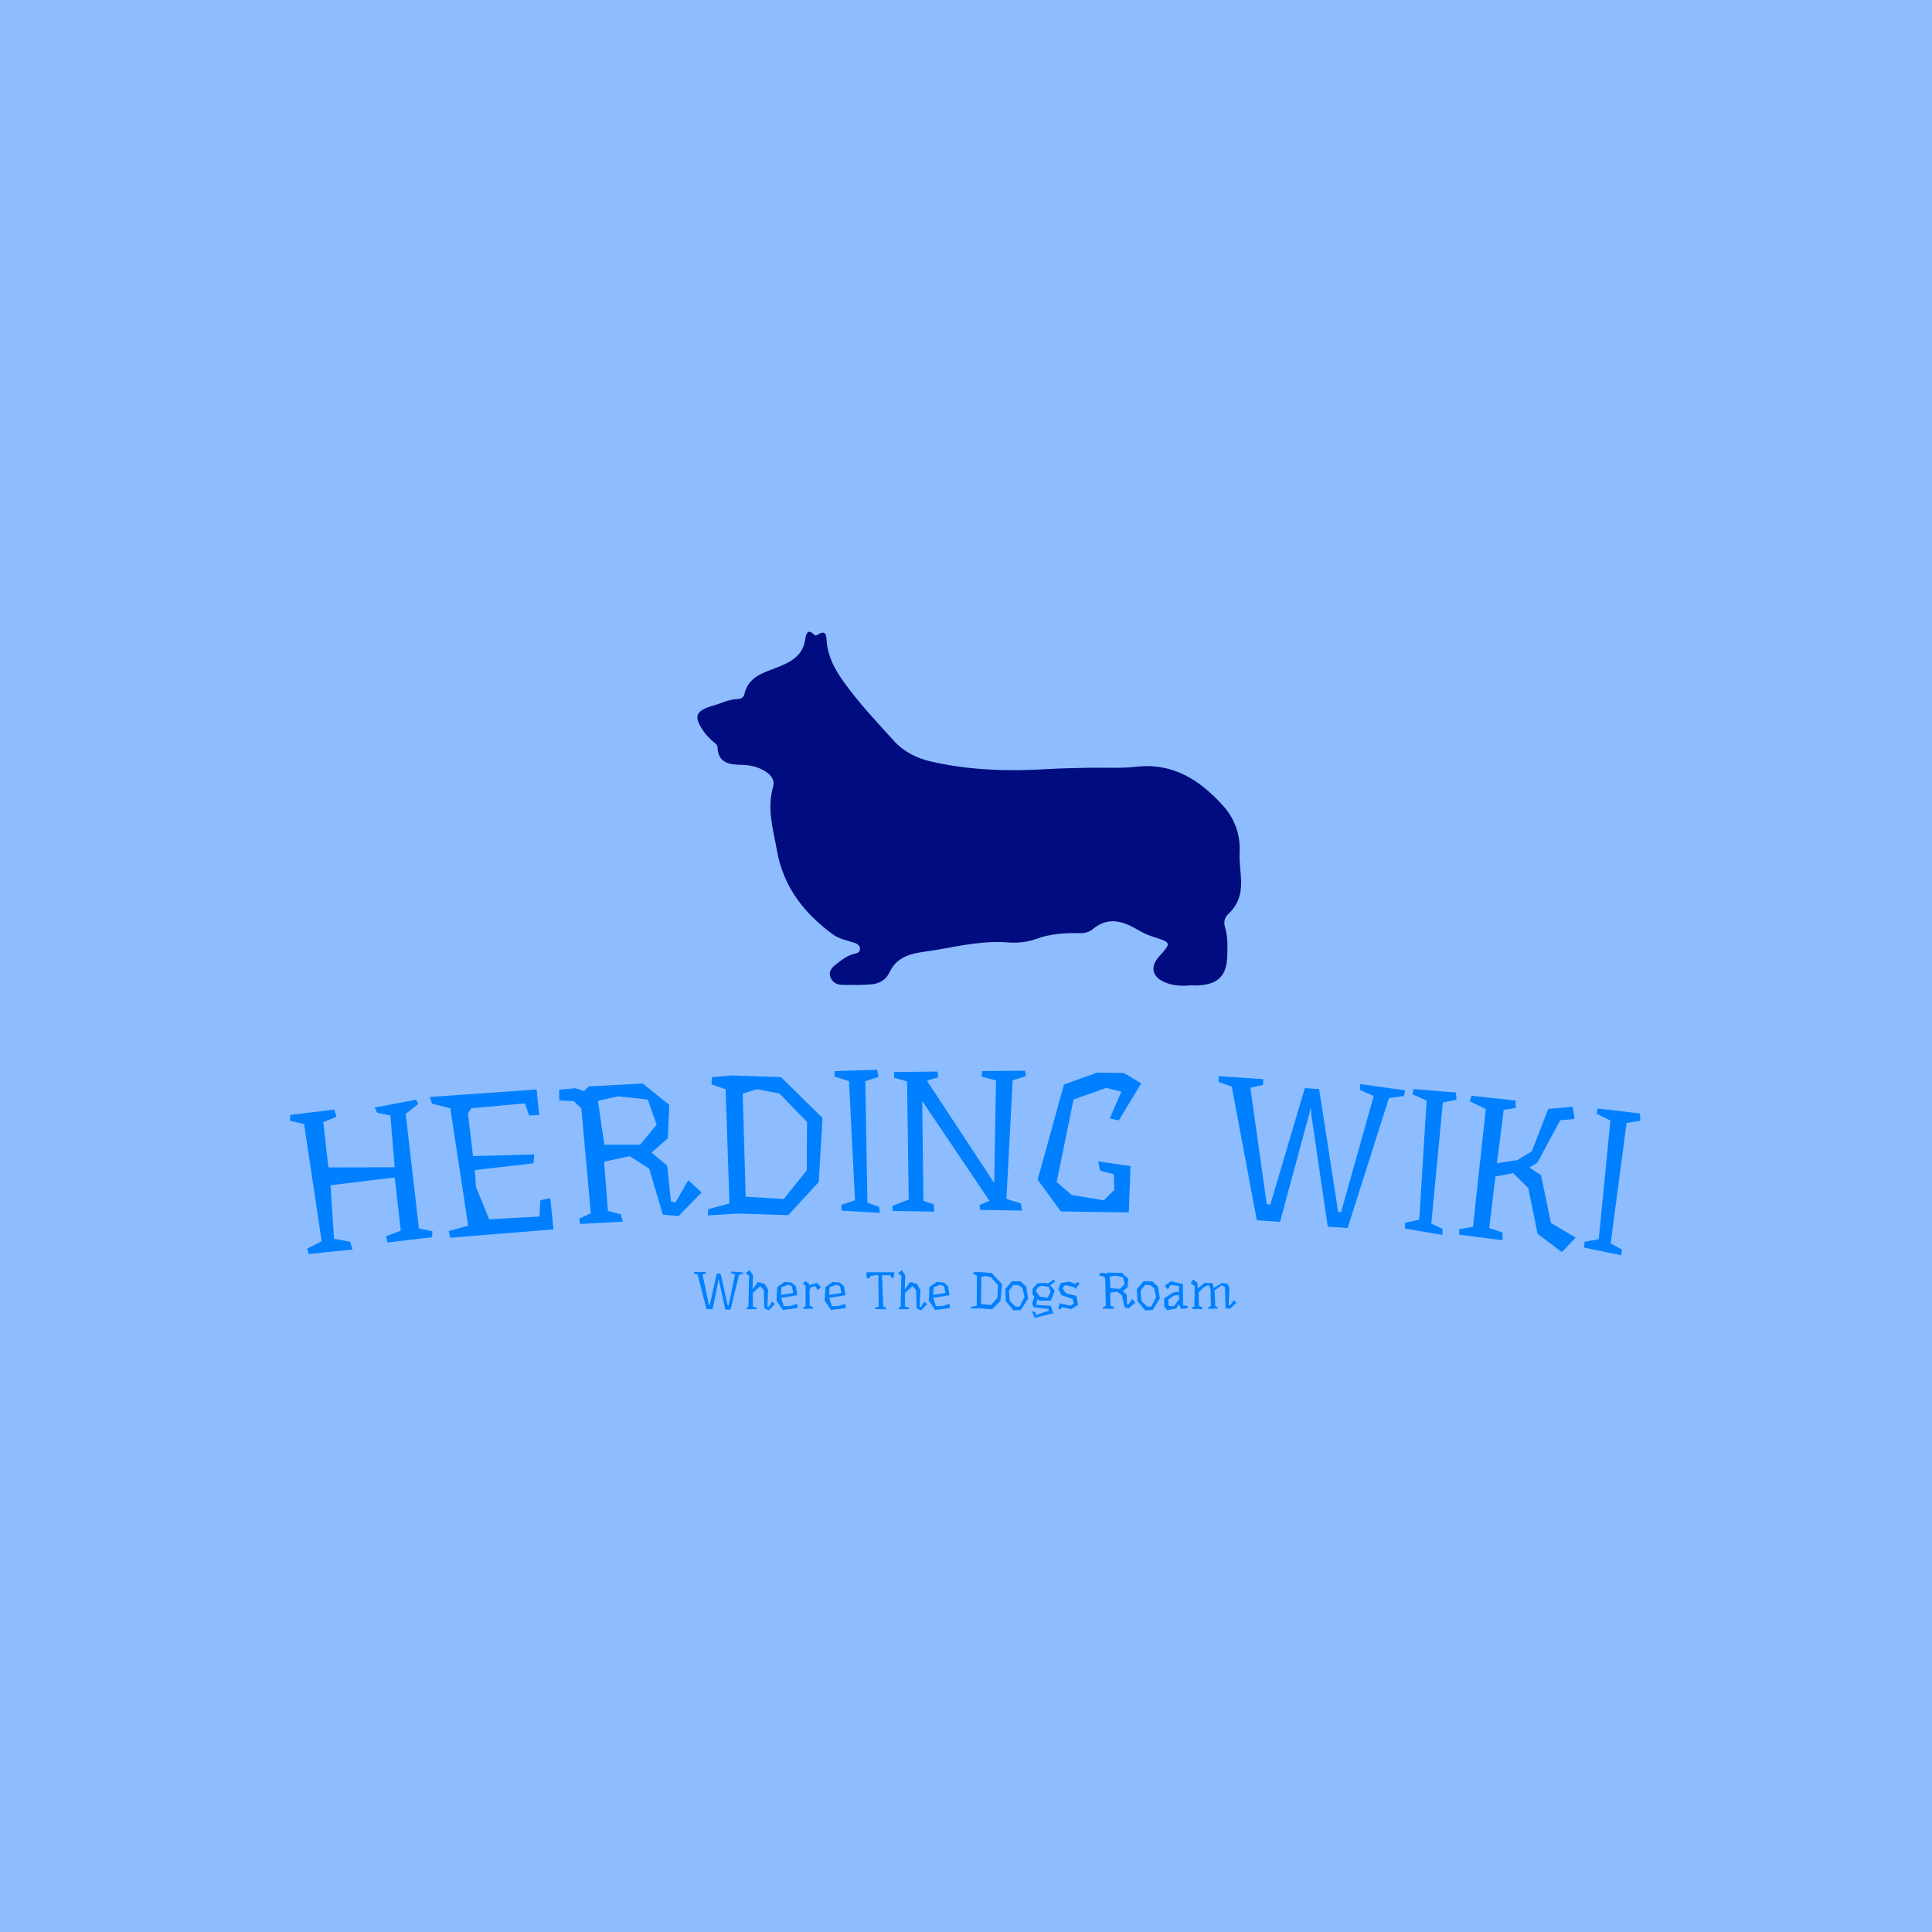 <svg xmlns="http://www.w3.org/2000/svg" version="1.1" xmlns:xlink="http://www.w3.org/1999/xlink" xmlns:svgjs="http://svgjs.dev/svgjs" width="1000" height="1000" viewBox="0 0 1000 1000"><rect width="1000" height="1000" fill="#8dbdff"></rect><g transform="matrix(0.7,0,0,0.7,149.576,318.079)"><svg viewBox="0 0 396 206" data-background-color="#8dbdff" preserveAspectRatio="xMidYMid meet" height="520" width="1000" xmlns="http://www.w3.org/2000/svg" xmlns:xlink="http://www.w3.org/1999/xlink"><g id="tight-bounds" transform="matrix(1,0,0,1,0.24,-0.045)"><svg viewBox="0 0 395.52 206.089" height="206.089" width="395.52"><g><svg viewBox="0 0 395.52 206.089" height="206.089" width="395.52"><g transform="matrix(1,0,0,1,0,133.398)"><svg viewBox="0 0 395.52 72.692" height="72.692" width="395.52"><g id="textblocktransform"><svg viewBox="0 0 395.52 72.692" height="72.692" width="395.52" id="textblock"><g><svg viewBox="0 0 395.52 54.353" height="54.353" width="395.52"><g transform="matrix(1,0,0,1,0,0)"><svg width="395.52" viewBox="-0.982 -33.296 337.295 46.352" height="54.353" data-palette-color="#0080ff"><path d="M27.898-22.293l3.308 28.64 3.387 0.688-0.119 1.516-11.155 1.297-0.29-1.567 3.64-1.386-1.504-13.286-16.043 1.938 0.868 13.362 4.041 0.761 0.586 1.934-10.975 1.124-0.315-1.362 3.586-1.833-4.391-29.265-3.504-0.826 0.026-1.453 11-1.329 0.568 1.785-3.293 1.344 1.266 11.31 16.564-0.046-1.059-12.937-3.338-0.695-0.608-1.286 10.331-1.943 0.578 1.028zM64.024-1.239l0.788 7.821-25.768 2.081-0.408-1.659 4.874-1.364-4.467-29.33-4.555-1.117-0.562-1.695 26.683-1.866 0.652 6.377-2.528 0.138-1.041-3.045-13.415 1.216-0.819 1.323 1.253 10.619 15.34-0.403-0.242 2.222-14.616 1.681 0.237 4.116 3.313 8.175 12.572-0.685 0.208-4.067zM86.481-14.576l4.104-5.006-2.215-6.276-7.38-0.798-5.056 1.131 1.588 10.959zM98.492-5.711l3.342 3.063-5.787 5.911-3.904-0.379-3.416-11.477-4.889-3.11-6.383 1.371 0.975 12.292 3.193 0.828 0.526 1.859-10.676 0.566-0.19-1.33 2.857-1.334-2.36-26.201-1.915-1.806-3.599-0.159-0.03-2.694 4.064-0.373 2.132 0.708 1.174-1.171 13.503-0.716 6.632 5.338-0.342 8.342-4.091 3.562 3.908 3.275 0.939 8.908 1.124 0.315zM128.089-8.177l0.059-12.083-6.854-7.087-5.57-1.114-3.637 1.139 0.748 25.741 9.53 0.553zM121.667-31.445l10.363 10.177-0.939 16.011-7.62 8.267-12.647-0.386-7.447 0.454 0.087-1.545 5.315-1.458-0.961-28.514-3.531-1.198 0.127-1.796 4.905-0.45zM143.244-0.083l2.954 1.034 0.133 1.487-9.515-0.538-0.082-1.439 3.405-1.166-1.502-29.754-3.657-1.158 0.07-1.342 10.636-0.337 0.339 1.783-3.307 1.064zM177.961-1.034l3.633 1.132 0.254 1.789-10.441-0.176-0.152-1.239 2.487-1.006-16.807-24.961 0.297 24.949 2.542 0.844 0.204 1.84-10.39-0.176-0.103-1.24 4.076-1.6-0.417-29.529-3.232-0.882 0.046-1.44 10.78-0.125 0.203 1.439-2.828 0.847 16.809 25.561 0.441-25.651-3.532-0.882 0.047-1.44 10.73-0.075 0.253 1.34-3.328 1.048zM201.384-8.069l-0.495-2.342 8.074 1.178-0.419 11.573-16.989-0.245-5.787-7.937 6.576-23.764 8.271-2.988 6.71 0.107 4.311 2.581-5.588 9.272-2.269-0.503 2.887-6.694-3.759-0.928-8.17 2.89-4.212 20.628 3.756 3.218 8.022 1.337 2.6-2.58-0.107-3.973zM266.382-29.721l11.151 1.555-0.247 1.427-3.419 0.461-0.359 0.126-10.307 32.388-4.959-0.335-4.126-28.082-0.056-1.397-0.15-0.01-0.29 1.324-7.304 26.959-5.797-0.392-6.262-33.398-3.308-1.176 0.097-1.437 11.104 0.751-0.097 1.436-3.137 0.741v0l4.074 29.01 0.878 0.21 8.645-29.154 3.572 0.242 4.753 30.66 0.739 0.05 8.142-28.987-3.484-1.539zM284.104 5.107l2.819 1.359-0.035 1.493-9.394-1.603 0.08-1.439 3.514-0.776 1.849-29.734-3.504-1.563 0.221-1.325 10.605 0.859 0.138 1.81-3.406 0.686zM314.006 5.001l6.154 3.62-3.445 3.627-6.05-4.564-2.349-11.453-3.789-3.714-4.401 0.867-1.558 12.877 3.284 1.063 0.088 1.961-10.844-1.386-0.004-1.348 3.419-0.633 3.213-29.395-3.993-1.935 0.404-1.404 11.015 1.204 0.049 1.856-3.104 0.506 0.094 0.06-1.701 13.264 5.141-0.836 3.586-2.154 4.106-10.606 6.114-0.529 0.461 3.048-3.585 0.312-5.708 10.623-1.98 1.182 2.889 1.915zM328.911 10.105l2.769 1.46-0.089 1.491-9.33-1.941 0.132-1.434 3.54-0.65 2.917-29.649-3.445-1.687 0.267-1.317 10.568 1.241 0.073 1.814-3.429 0.562z" opacity="1" transform="matrix(1,0,0,1,0,0)" fill="#0080ff" class="wordmark-text-0" data-fill-palette-color="primary" id="text-0"></path></svg></g></svg></g><g transform="matrix(1,0,0,1,118.32,58.715)"><svg viewBox="0 0 158.88 13.976" height="13.976" width="158.88"><g transform="matrix(1,0,0,1,0,0)"><svg width="158.88" viewBox="0 -36.95 517.75 45.55" height="13.976" data-palette-color="#0080ff"><path d="M35.6-35.65L46.9-34.85 46.75-33.4 43.35-32.7 43-32.55 34.85 0.65 29.85 0.65 23.8-27.25 23.65-28.65 23.5-28.65 23.3-27.3 17.8 0.25 11.95 0.25 3.4-32.85 0-33.8 0-35.25 11.2-35.25 11.2-33.8 8.1-32.85 8.1-32.85 14.15-4 15.05-3.85 21.75-33.7 25.35-33.7 32.2-3.25 32.95-3.25 39.15-32.9 35.55-34.2 35.6-35.65ZM74.55-7L77.25-4.65 71.4 1.35 67.2-0.5 66.65-17.95 63.2-21.8 56.1-15.25 56.1-2.3 59.75-1.2 60.05 0.25 50.3 0.3 50-1.2 51.9-1.95 52.65-31.55 49.4-34.4 53.15-36.95 56.4-31.8 55.85-18.6 61.1-25.7 67.7-23.75 70.75-18.1 70.05-2.2 71.1-1.5 74.55-7ZM83-13.2L83.05-13.4 94.75-15.25 93.34-21.8 90-23.05 83.45-20.85 83-13.2ZM86.15-25.7L93.2-25.15 97.2-21.65 98.65-13.05 83-10.55 85.7-2.6 91.59-2.75 98.59-4.85 99-0.9 84.9 1.1 78.75-8 79.45-20.85 86.15-25.7ZM117.69-24.8L121.24-20.6 118.19-18 115.54-21.85 111.49-20.5 110.29-17.85 110.49-2.85 113.44-1.9 113.14-0.15 104.29-0.15 104.14-1.5 106.49-2.45 106.44-22.45 103.99-23.85 106.14-26.6 109.79-24.25 110.09-22.55 112.64-23.55 117.69-24.8ZM128.99-13.2L129.04-13.4 140.74-15.25 139.34-21.8 135.99-23.05 129.44-20.85 128.99-13.2ZM132.14-25.7L139.19-25.15 143.19-21.65 144.64-13.05 128.99-10.55 131.69-2.6 137.59-2.75 144.59-4.85 144.99-0.9 130.89 1.1 124.74-8 125.44-20.85 132.14-25.7ZM171.99-34.95L191.29-34.95 190.54-29.45 187.79-30.2 187.79-32.15 179.49-32.15 180.64-2.25 183.09-1.5 183.09 0.45 172.84 0.1 172.84-1.15 176.34-2.25 175.94-32.15 173.19-32.15 168.14-31.4 168.14-29.45 164.94-29.05 164.54-34.95 171.99-34.95ZM219.88-7L222.58-4.65 216.73 1.35 212.53-0.5 211.98-17.95 208.53-21.8 201.43-15.25 201.43-2.3 205.08-1.2 205.38 0.25 195.63 0.3 195.33-1.2 197.23-1.95 197.98-31.55 194.73-34.4 198.48-36.95 201.73-31.8 201.18-18.6 206.43-25.7 213.03-23.75 216.08-18.1 215.38-2.2 216.43-1.5 219.88-7ZM228.33-13.2L228.38-13.4 240.08-15.25 238.68-21.8 235.33-23.05 228.78-20.85 228.33-13.2ZM231.48-25.7L238.53-25.15 242.53-21.65 243.98-13.05 228.33-10.55 231.03-2.6 236.93-2.75 243.93-4.85 244.33-0.9 230.23 1.1 224.08-8 224.78-20.85 231.48-25.7ZM289.63-10.65L290.18-22.8 283.57-30.2 278.02-31.55 274.32-30.55 274.02-4.65 283.57-3.7 289.63-10.65ZM284.13-34.3L294.13-23.65 292.52-7.6 284.52 0.4 271.82-0.5 264.32-0.35 264.47-1.9 269.88-3.15 270.07-31.85 266.57-33.2 266.77-35 271.72-35.25 284.13-34.3ZM310.07-22.55L304.97-22.95 300.57-17.25 301.52-7.4 307.07-2.15 310.82-2.2 315.52-11.4 313.42-20.05 310.07-22.55ZM303.37-26.3L311.77-26.3 317.07-21.4 319.07-9.95 312.02 1.1 305.02 1.4 297.67-7.45 297.12-18.85 303.37-26.3ZM328.12-20.55L326.47-16.9 330.22-11.75 337.42-10.55 340.52-16.45 338.67-21.05 331.57-22.15 328.12-20.55ZM329.62-7.95L327.77-9.35 326.77-3.75 337.17-3.2 340.62-2.85 342.92 4.15 325.22 8.6 322.57 2.35 326.07 3.15 326.32 5.9 338.97 1.6 338.22 0.05 324.22-1.6 322.87-5.1 324.97-11.65 323.12-13.9 323.27-19.5 328.27-24.65 336.52-24.8 337.47-24.05 343.97-28.3 344.52-25.95 339.87-22.35 341.02-21.5 344.37-17.35 340.62-7.8 329.62-7.95ZM350.17-24.7L358.42-26.1 364.02-23.8 366.02-25.75 368.17-24.25 364.37-19.15 362.57-20.85 354.37-22.8 351.72-19.7 355.17-14.85 365.22-12.35 366.62-3.85 360.02 0.25 351.22-1.75 350.02 0.3 347.52-0.15 349.22-5.4 359.42-3 362.57-5.35 361.37-9.55 350.67-13.2 347.77-19.15 350.17-24.7ZM406.71-19.15L411.16-23.9 409.36-30.35 402.01-31.65 396.86-30.85 397.71-19.75 406.71-19.15ZM418.16-9.45L421.31-6.15 415.11-0.6 411.21-1.25 408.56-13 403.86-16.45 397.36-15.5 397.51-3.1 400.66-2.05 401.06-0.15 390.31-0.3 390.21-1.65 393.16-2.8 392.56-29.25 390.76-31.2 387.16-31.6 387.31-34.3 391.41-34.4 393.51-33.55 394.76-34.65 408.36-34.45 414.66-28.65 413.76-20.3 409.41-17 413.11-13.45 413.46-4.45 414.56-4.05 418.16-9.45ZM435.76-22.55L430.66-22.95 426.26-17.25 427.21-7.4 432.76-2.15 436.51-2.2 441.21-11.4 439.11-20.05 435.76-22.55ZM429.06-26.3L437.46-26.3 442.76-21.4 444.76-9.95 437.71 1.1 430.71 1.4 423.36-7.45 422.81-18.85 429.06-26.3ZM462.86-13.1L458.61-12.95 453.01-9.2 452.86-3.6 454.86-2.55Q455.86-2.6 456.71-2.65L456.71-2.65Q457.41-2.7 457.98-2.78 458.56-2.85 458.56-2.95L458.56-2.95Q458.56-2.95 458.76-3.25 458.96-3.55 459.28-4.03 459.61-4.5 460.01-5.08 460.41-5.65 460.86-6.25L460.86-6.25Q461.86-7.65 463.21-9.45L463.21-9.45 462.86-13.1ZM450.16-22.8L455.41-26.45 466.71-23.8 466.91-3.25 471.16-2.95 471.21-0.65 465.01-0.05 462.91-4.45 460.31-0.35 451.86 1.25 448.76-2.5 448.96-10.1 457.51-15.65 462.81-16.35 463.21-21.8 454.86-22.9 452.41-18.65 449.66-21.55 450.16-22.8ZM515.55-8.45L517.75-5.8 511.5 0 507.4-0.75 506.95-20.7 503.9-22.6 496.7-17.55 497.1-15.5 497.6-2.75 500.1-1.55 499.85-0.35 490.7-0.1 490.9-1.4 493.4-2.6 493.1-19.5 491.05-22.7 486.55-20.55 481.7-15.75 482.15-2.7 485.3-1.65 485.05 0.15 475.55 0.05 475.4-1.35 477.65-2.25 478-21.9 474.2-24.45 476.4-28.15 480.65-24.75 480.95-19.65 487.5-24.85 495.2-24.6 496.1-19.9 504.05-24.85 509.3-23.95 511.15-19.9 510.4-3.5 511.75-3.4 515.55-8.45Z" opacity="1" transform="matrix(1,0,0,1,0,0)" fill="#0080ff" class="slogan-text-1" data-fill-palette-color="secondary" id="text-1"></path></svg></g></svg></g></svg></g></svg></g><g transform="matrix(1,0,0,1,112.043,0)"><svg viewBox="0 0 171.434 117.615" height="117.615" width="171.434"><g><svg xmlns="http://www.w3.org/2000/svg" xmlns:xlink="http://www.w3.org/1999/xlink" version="1.1" x="0" y="0" viewBox="2.478 17.336 97.575 66.943" enable-background="new 0 0 100 100" xml:space="preserve" width="171.434" height="117.615" class="icon-icon-0" data-fill-palette-color="accent" id="icon-0"><g fill="#010c80" data-fill-palette-color="accent"><g fill="#010c80" data-fill-palette-color="accent"><path fill="none" d="M51.266 84.247c-15.741 0-31.482-0.018-47.224 0.032-1.277 0.005-1.567-0.287-1.564-1.564 0.046-21.271 0.046-42.543 0-63.815-0.003-1.276 0.288-1.565 1.564-1.564 31.483 0.042 62.965 0.042 94.447 0 1.276-0.001 1.567 0.287 1.564 1.564-0.046 21.272-0.046 42.544 0 63.815 0.003 1.277-0.287 1.569-1.564 1.564C82.748 84.229 67.007 84.247 51.266 84.247zM88.85 79.192c0.242 0 0.84 0.032 1.432-0.006 3.176-0.205 4.583-1.642 4.679-4.841 0.049-1.609 0.108-3.224-0.36-4.81-0.247-0.836-0.17-1.594 0.587-2.3 1.553-1.45 2.153-3.245 2.085-5.448-0.05-1.607-0.332-3.202-0.246-4.815 0.159-2.948-0.901-5.666-2.742-7.71-3.79-4.209-8.291-7.225-14.461-6.526-2.605 0.295-5.265 0.126-7.899 0.173-2.375 0.042-4.745 0.088-7.123 0.231-6.457 0.386-12.91 0.185-19.258-1.28-2.376-0.548-4.542-1.645-6.151-3.423-2.899-3.204-5.878-6.335-8.401-9.888-1.475-2.077-2.6-4.139-2.81-6.674-0.082-0.99-0.094-2.096-1.58-1.106-0.111 0.074-0.377 0.101-0.442 0.031-1.228-1.335-1.465 0.031-1.563 0.703-0.389 2.686-2.305 3.727-4.511 4.607-2.323 0.927-4.948 1.523-5.636 4.537-0.114 0.5-0.557 0.804-1.16 0.814-1.39 0.023-2.62 0.677-3.921 1.051-3.166 0.909-3.492 1.841-1.552 4.545 0.343 0.478 0.793 0.881 1.207 1.307 0.35 0.359 0.932 0.588 0.954 1.142 0.104 2.632 1.977 2.864 3.937 2.91 1.481 0.034 2.844 0.321 4.109 1.139 0.973 0.629 1.525 1.481 1.21 2.567-1.05 3.617 0.03 7.069 0.646 10.567 1.064 6.043 4.511 10.474 9.339 14.008 1.002 0.733 2.166 0.947 3.292 1.308 0.575 0.184 1.211 0.352 1.214 1.101 0.003 0.665-0.599 0.733-1.081 0.856-1.106 0.284-1.972 0.99-2.838 1.662-0.667 0.517-1.361 1.153-1.021 2.143 0.31 0.898 1.072 1.326 1.986 1.339 1.612 0.021 3.232 0.052 4.835-0.084 1.318-0.111 2.447-0.722 3.046-2.012 1.009-2.173 2.905-2.974 5.098-3.321 1.005-0.159 2.015-0.292 3.018-0.466 3.836-0.668 7.649-1.515 11.593-1.194 1.619 0.132 3.27-0.044 4.778-0.594 2.372-0.864 4.791-1.003 7.258-0.95 0.788 0.017 1.531-0.148 2.144-0.667 2.432-2.056 4.871-1.427 7.288-0.008 0.886 0.52 1.789 0.969 2.768 1.279 3.076 0.976 3.074 0.979 0.977 3.318-1.502 1.676-1.141 3.343 0.927 4.245C85.777 79.211 87.121 79.339 88.85 79.192z"></path><path fill-rule="evenodd" clip-rule="evenodd" d="M88.85 79.192c-1.729 0.146-3.072 0.019-4.351-0.539-2.067-0.902-2.429-2.569-0.927-4.245 2.098-2.339 2.1-2.343-0.977-3.318-0.979-0.311-1.882-0.76-2.768-1.279-2.417-1.419-4.856-2.048-7.288 0.008-0.612 0.519-1.355 0.684-2.144 0.667-2.467-0.053-4.886 0.086-7.258 0.95-1.509 0.55-3.159 0.726-4.778 0.594-3.944-0.32-7.757 0.526-11.593 1.194-1.003 0.174-2.013 0.307-3.018 0.466-2.193 0.348-4.089 1.148-5.098 3.321-0.599 1.29-1.728 1.9-3.046 2.012-1.603 0.136-3.224 0.105-4.835 0.084-0.915-0.013-1.677-0.44-1.986-1.339-0.341-0.989 0.354-1.626 1.021-2.143 0.866-0.672 1.732-1.378 2.838-1.662 0.482-0.123 1.084-0.191 1.081-0.856-0.003-0.749-0.639-0.917-1.214-1.101-1.126-0.36-2.289-0.574-3.292-1.308-4.829-3.534-8.275-7.965-9.339-14.008-0.616-3.498-1.696-6.95-0.646-10.567 0.315-1.086-0.237-1.938-1.21-2.567-1.266-0.818-2.628-1.105-4.109-1.139-1.959-0.045-3.833-0.277-3.937-2.91-0.022-0.553-0.604-0.783-0.954-1.142-0.414-0.425-0.864-0.829-1.207-1.307-1.94-2.705-1.614-3.636 1.552-4.545 1.301-0.374 2.531-1.028 3.921-1.051 0.603-0.01 1.045-0.314 1.16-0.814 0.688-3.014 3.313-3.61 5.636-4.537 2.206-0.881 4.122-1.922 4.511-4.607 0.098-0.672 0.335-2.039 1.563-0.703 0.064 0.07 0.331 0.043 0.442-0.031 1.486-0.99 1.499 0.116 1.58 1.106 0.21 2.535 1.335 4.597 2.81 6.674 2.522 3.553 5.502 6.684 8.401 9.888 1.609 1.778 3.775 2.875 6.151 3.423 6.348 1.464 12.801 1.666 19.258 1.28 2.378-0.143 4.748-0.189 7.123-0.231 2.635-0.047 5.294 0.123 7.899-0.173 6.17-0.699 10.671 2.316 14.461 6.526 1.841 2.044 2.901 4.762 2.742 7.71-0.086 1.613 0.196 3.208 0.246 4.815 0.068 2.203-0.532 3.998-2.085 5.448-0.757 0.706-0.834 1.464-0.587 2.3 0.469 1.586 0.409 3.2 0.36 4.81-0.096 3.199-1.503 4.636-4.679 4.841C89.689 79.225 89.092 79.192 88.85 79.192z" fill="#010c80" data-fill-palette-color="accent"></path></g></g></svg></g></svg></g><g></g></svg></g><defs></defs></svg><rect width="395.52" height="206.089" fill="none" stroke="none" visibility="hidden"></rect></g></svg></g></svg>
